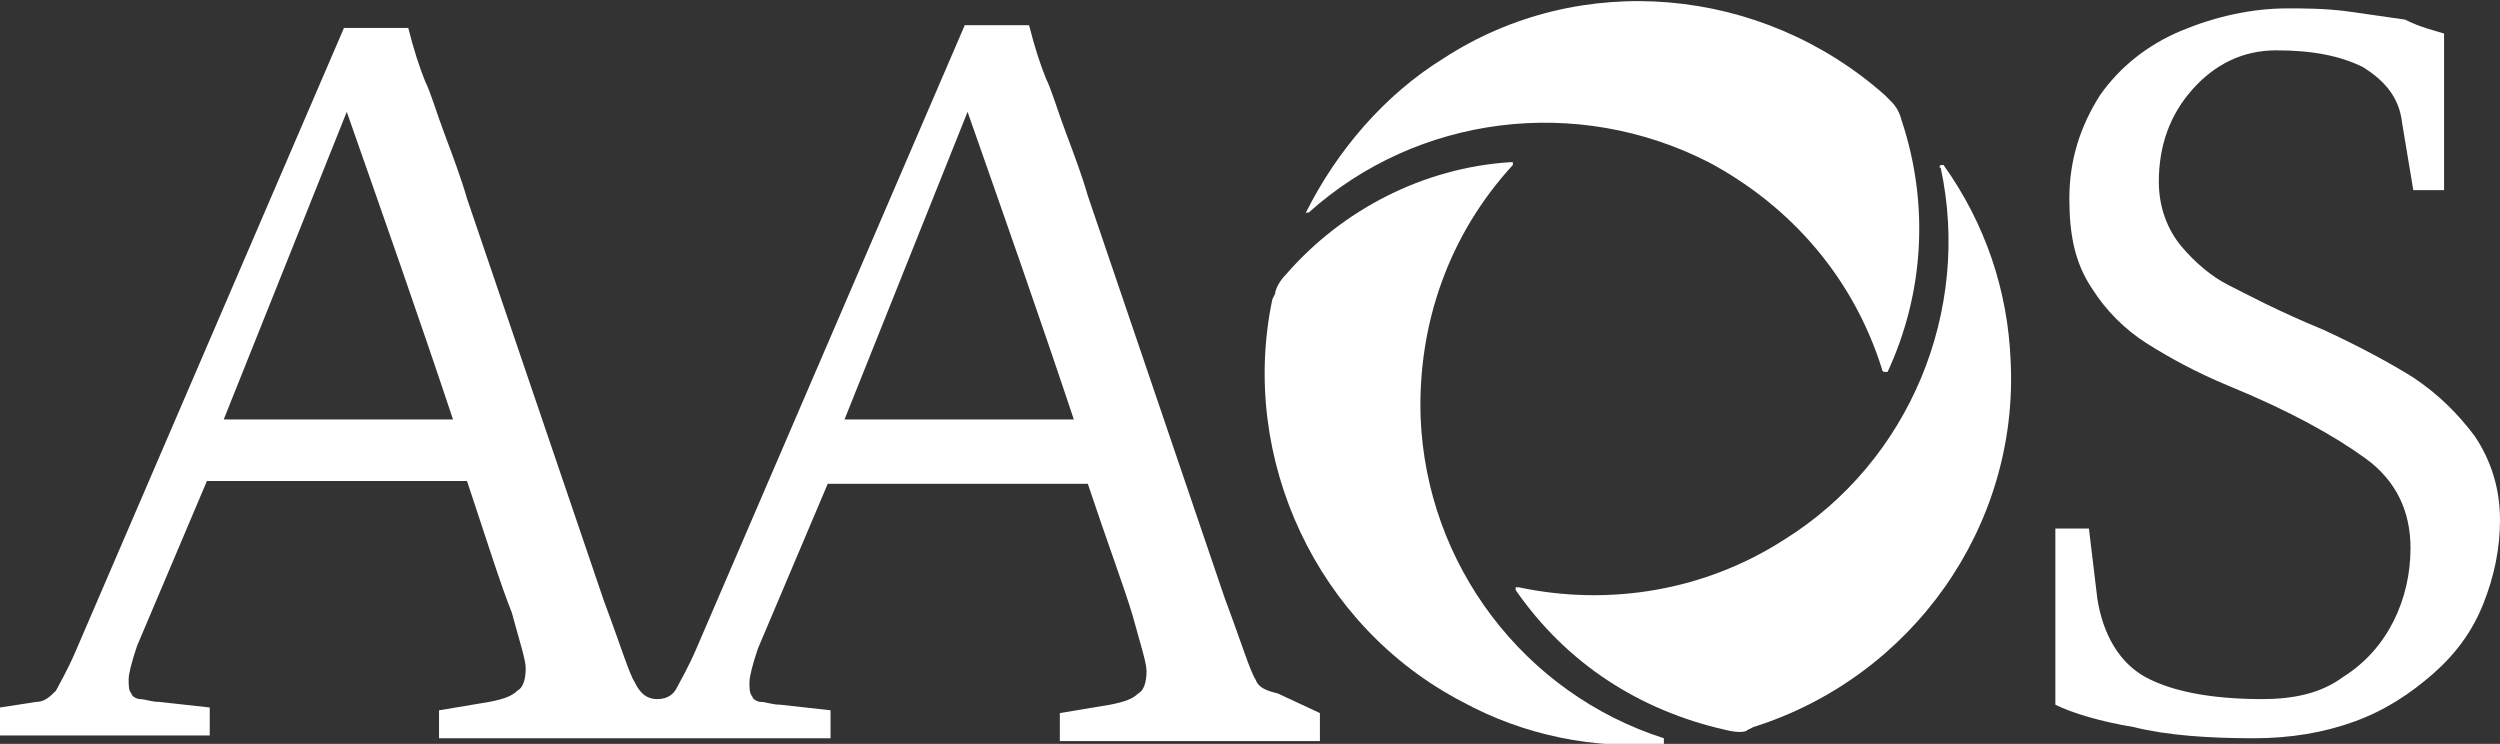 <?xml version="1.0" encoding="utf-8"?>
<!-- Generator: Adobe Illustrator 21.0.0, SVG Export Plug-In . SVG Version: 6.00 Build 0)  -->
<svg version="1.1" id="Layer_1" xmlns="http://www.w3.org/2000/svg" xmlns:xlink="http://www.w3.org/1999/xlink" x="0px" y="0px"
	 viewBox="0 0 89.4 26.6" style="enable-background:new 0 0 89.4 26.6;" xml:space="preserve">
<rect x="0" y="0" width="89.4" height="26.6" fill="#333333" stroke="none"/>
<style type="text/css">
	.st0{fill:#FFFFFF;}
</style>
<g>
	<path class="st0" d="M87.4,1.2v5.6h-1.1l-0.4-2.4c-0.1-0.9-0.6-1.5-1.4-2c-0.8-0.4-1.8-0.6-3.1-0.6c-1.2,0-2.2,0.5-3,1.4
		s-1.2,2-1.2,3.3c0,0.9,0.3,1.7,0.8,2.3c0.5,0.6,1.1,1.1,1.7,1.4c0.6,0.3,1.7,0.9,3.4,1.6c1.3,0.6,2.4,1.2,3.2,1.7
		c0.9,0.6,1.6,1.3,2.2,2.1c0.6,0.9,0.9,1.9,0.9,3c0,1-0.2,2-0.6,3c-0.4,1-1,1.8-1.8,2.5s-1.7,1.3-2.8,1.7s-2.3,0.6-3.6,0.6
		c-1.6,0-3.1-0.1-4.3-0.4c-1.2-0.2-2.2-0.5-2.8-0.8v-6.3h1.2l0.3,2.5c0.2,1.3,0.8,2.3,1.7,2.8S79,25,80.9,25c1.1,0,2.1-0.2,2.9-0.8
		c0.8-0.5,1.4-1.2,1.8-2c0.4-0.8,0.6-1.7,0.6-2.6c0-1.3-0.5-2.4-1.6-3.2s-2.7-1.7-4.9-2.6c-1.2-0.5-2.1-1-2.9-1.5
		c-0.8-0.5-1.5-1.2-2-2C74.2,9.4,74,8.4,74,7.1c0-1.4,0.4-2.6,1.1-3.7c0.7-1,1.7-1.8,2.9-2.3s2.5-0.8,3.8-0.8c0.6,0,1.3,0,2.1,0.1
		c0.7,0.1,1.4,0.2,2.1,0.3C86.6,1,87.1,1.1,87.4,1.2z"/>
	<path class="st0" d="M45.7,24.8c-0.4-0.1-0.7-0.2-0.8-0.5c-0.2-0.3-0.5-1.3-1.1-2.9L38.9,7c-0.2-0.7-0.5-1.5-0.8-2.3
		s-0.5-1.5-0.7-1.9c-0.2-0.5-0.4-1.1-0.6-1.9h-2.3l-9.6,22.3c-0.3,0.7-0.6,1.2-0.7,1.4c-0.1,0.2-0.3,0.4-0.7,0.4
		c-0.5,0-0.7-0.4-0.8-0.6c-0.2-0.3-0.5-1.3-1.1-2.9L16.7,7.1c-0.2-0.7-0.5-1.5-0.8-2.3s-0.5-1.5-0.7-1.9C15,2.4,14.8,1.8,14.6,1
		h-2.3L2.7,23.3C2.4,24,2.1,24.5,2,24.7c-0.2,0.2-0.4,0.4-0.7,0.4L0,25.3v1h7.5v-1l-1.8-0.2C5.4,25.1,5.2,25,5,25
		c-0.1,0-0.3-0.1-0.3-0.2c-0.1-0.1-0.1-0.3-0.1-0.5s0.1-0.6,0.3-1.2l2.5-5.9h9.3c0.7,2.1,1.2,3.7,1.6,4.7c0.3,1.1,0.5,1.7,0.5,2
		c0,0.4-0.1,0.7-0.3,0.8c-0.2,0.2-0.5,0.3-1,0.4l-1.8,0.3v1h6.5H25h4.7v-1l-1.8-0.2c-0.3,0-0.5-0.1-0.7-0.1c-0.1,0-0.3-0.1-0.3-0.2
		c-0.1-0.1-0.1-0.3-0.1-0.5s0.1-0.6,0.3-1.2l2.5-5.9h9.3c0.7,2.1,1.3,3.7,1.6,4.7c0.3,1.1,0.5,1.7,0.5,2c0,0.4-0.1,0.7-0.3,0.8
		c-0.2,0.2-0.5,0.3-1,0.4l-1.8,0.3v1h9.3v-1L45.7,24.8z M8,15l4.4-11c1.3,3.7,2.6,7.4,3.8,11H8z M30.2,15l4.4-11
		c1.3,3.7,2.6,7.4,3.8,11H30.2z"/>
	<g>
		<g>
			<path class="st0" d="M46.8,7.6c3.9-3.5,9.6-4.2,14.3-1.8c3,1.6,5.2,4.2,6.2,7.4c0,0,0,0.1,0.1,0.1h0.1c1.3-2.8,1.5-6,0.5-9l0,0
				c-0.1-0.4-0.3-0.6-0.4-0.7l-0.2-0.2C63-0.5,56.5-1.1,51.6,2.1c-2.1,1.3-3.8,3.3-4.9,5.5v0.1C46.7,7.6,46.7,7.6,46.8,7.6z"/>
			<path class="st0" d="M59.5,26.4c-5-1.6-8.5-6.2-8.7-11.5c-0.1-3.3,1-6.5,3.3-9V5.8c0,0,0,0-0.1,0c-3.1,0.2-6,1.7-8,4l0,0
				c-0.3,0.3-0.4,0.6-0.4,0.7l-0.1,0.2c-1.2,5.7,1.6,11.7,6.8,14.4c2.2,1.2,4.7,1.7,7.2,1.5C59.5,26.6,59.5,26.6,59.5,26.4
				C59.5,26.5,59.5,26.4,59.5,26.4z"/>
			<path class="st0" d="M71.9,12.9c-0.1-2.5-0.9-4.9-2.4-7h-0.1c0,0-0.1,0.1,0,0.1c1.1,5.1-1.1,10.5-5.6,13.3
				c-2.8,1.8-6.2,2.4-9.5,1.7h-0.1v0.1c1.8,2.6,4.4,4.3,7.5,5l0,0c0.4,0.1,0.7,0.1,0.8,0l0.2-0.1C68.4,24.2,72.2,18.8,71.9,12.9z"/>
		</g>
	</g>
</g>
</svg>
